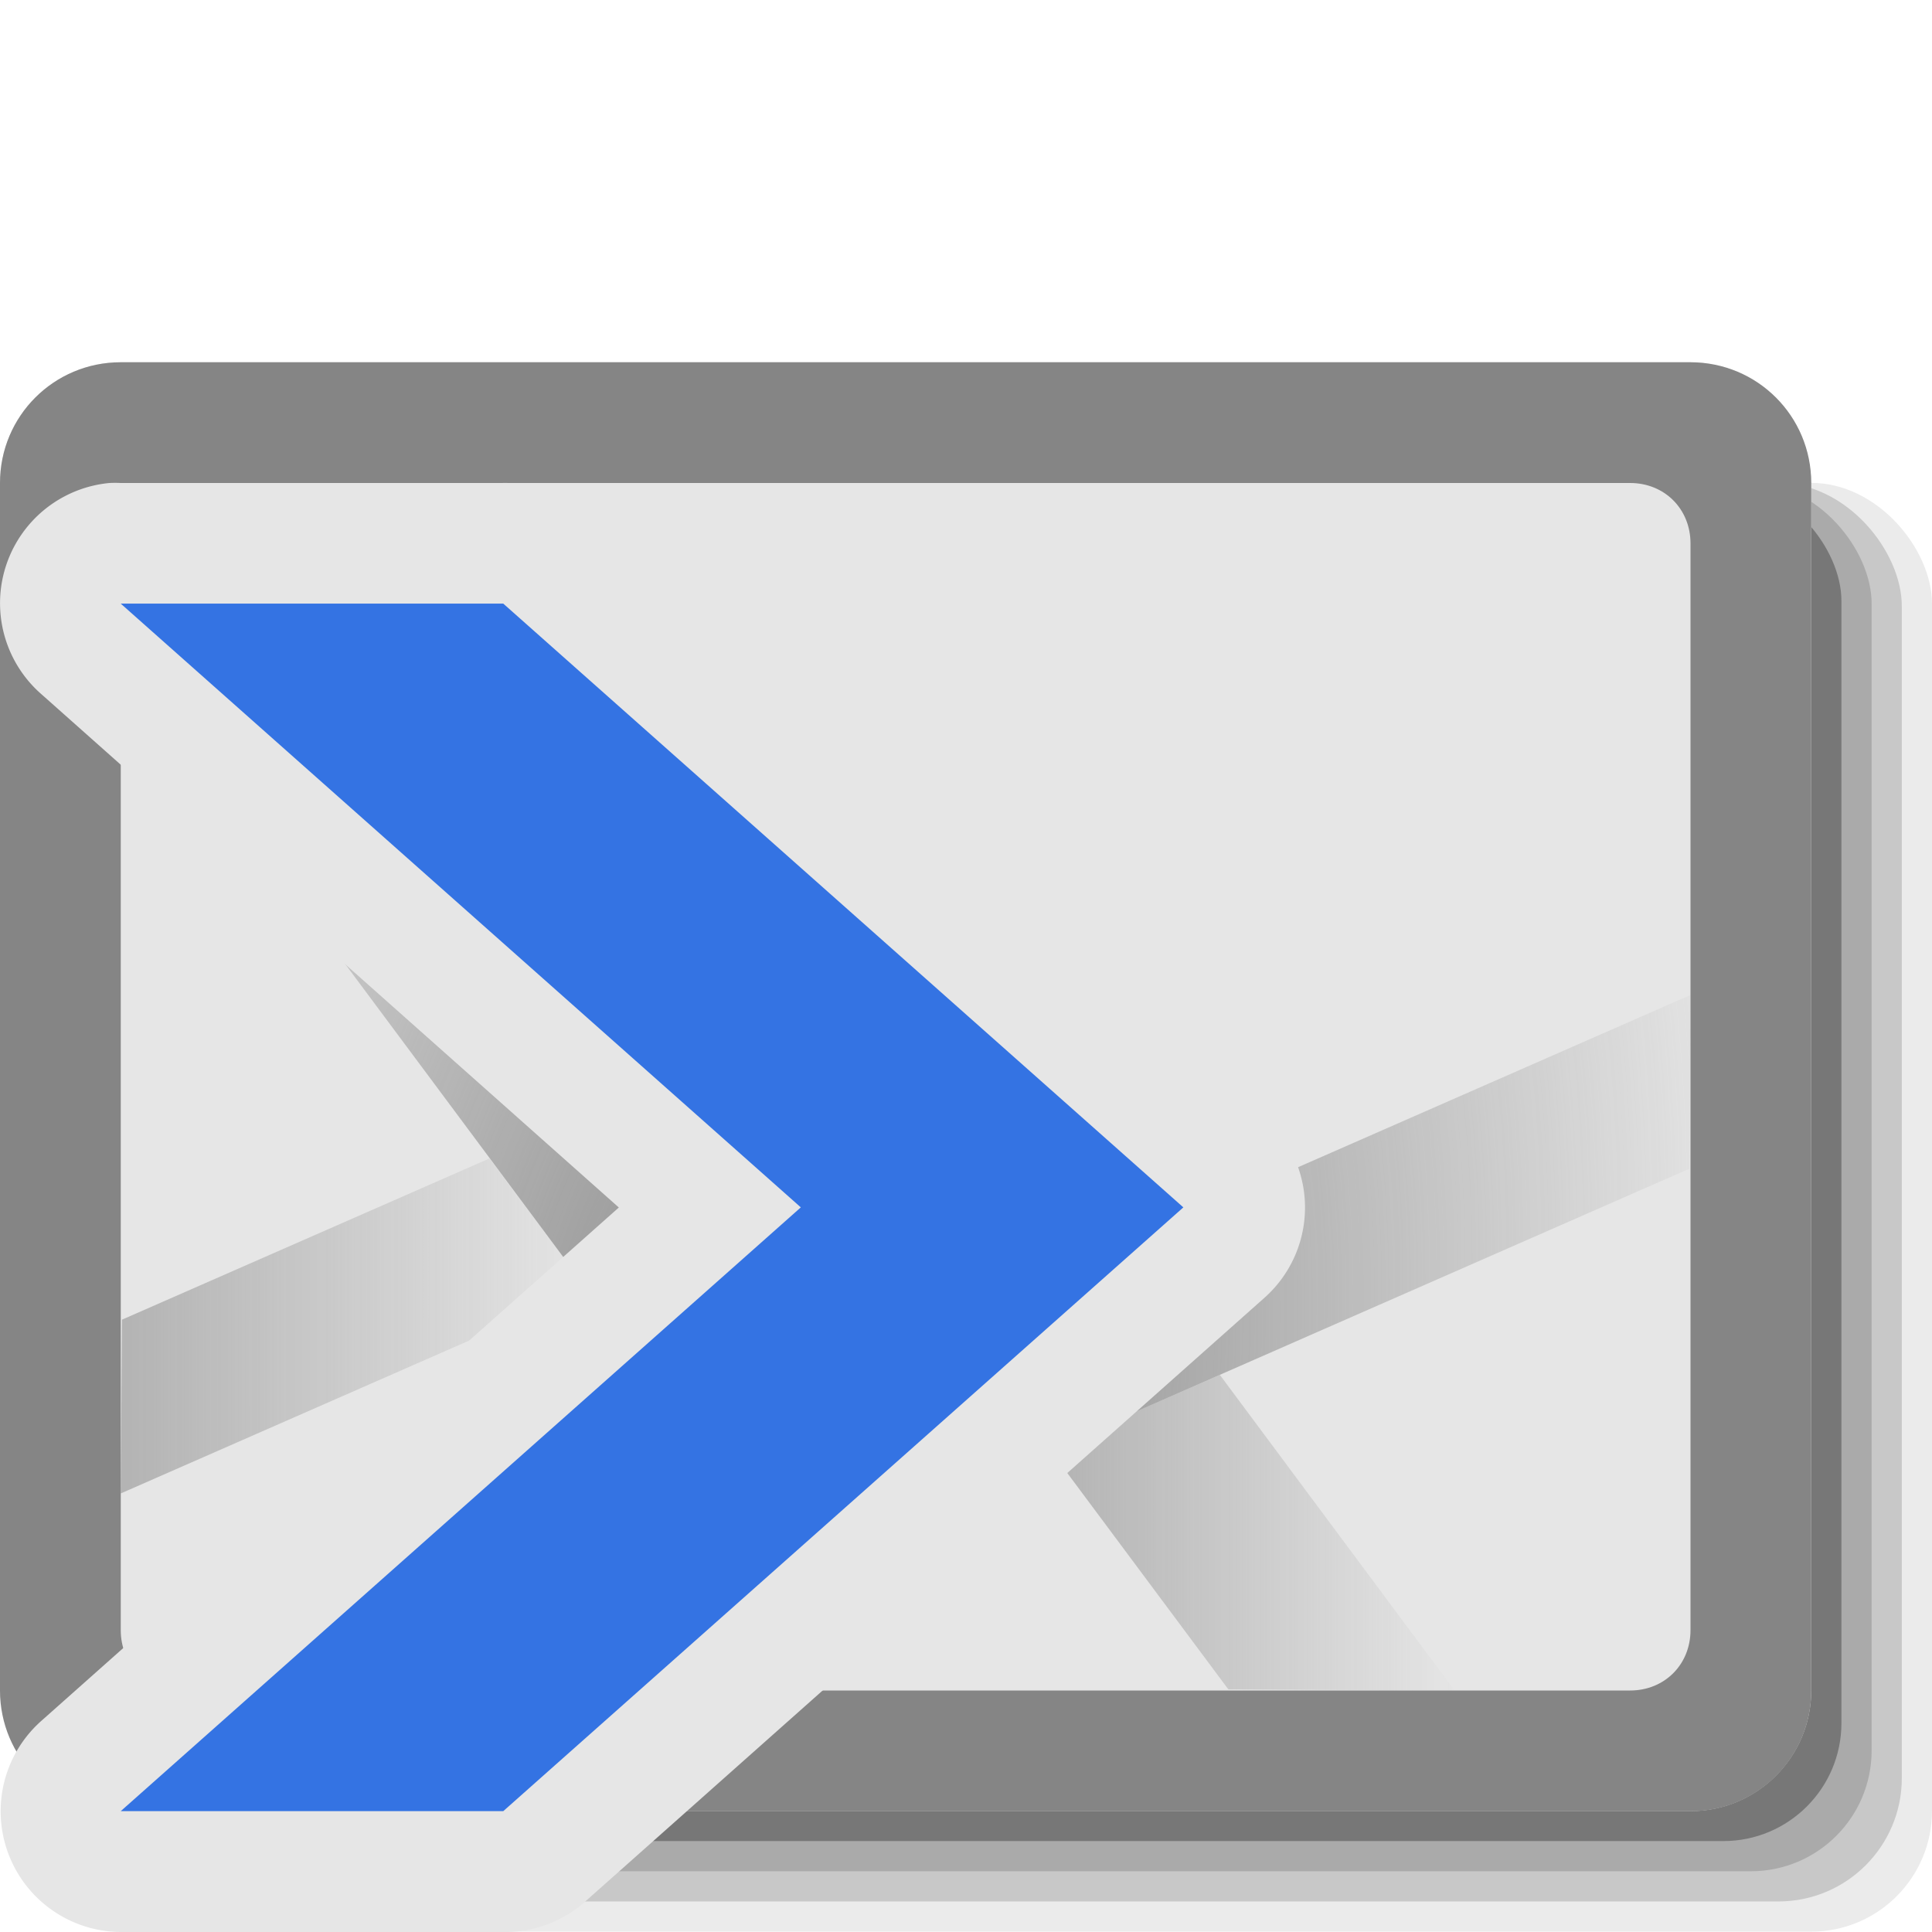 <?xml version="1.0" encoding="UTF-8" standalone="no"?>
<!-- Created with Inkscape (http://www.inkscape.org/) -->

<svg
   xmlns:dc="http://purl.org/dc/elements/1.1/"
   xmlns:cc="http://creativecommons.org/ns#"
   xmlns:rdf="http://www.w3.org/1999/02/22-rdf-syntax-ns#"
   xmlns:svg="http://www.w3.org/2000/svg"
   xmlns="http://www.w3.org/2000/svg"
   xmlns:xlink="http://www.w3.org/1999/xlink"
   xmlns:sodipodi="http://sodipodi.sourceforge.net/DTD/sodipodi-0.dtd"
   xmlns:inkscape="http://www.inkscape.org/namespaces/inkscape"
   width="16"
   height="16"
   id="svg4666"
   version="1.1"
   inkscape:version="0.48.3.1 r9886"
   sodipodi:docname="outmsgok.svg">
  <defs
     id="defs4668">
    <linearGradient
       gradientTransform="matrix(0.936,0,0,-1.03,-286.876,-378.312)"
       y2="-377.928"
       x2="311.947"
       y1="-377.928"
       x1="308.147"
       gradientUnits="userSpaceOnUse"
       id="linearGradient3988-25">
      <stop
         id="stop3990-3"
         style="stop-color:#858585;stop-opacity:1;"
         offset="0" />
      <stop
         id="stop3992-83"
         style="stop-color:#858585;stop-opacity:0;"
         offset="1" />
    </linearGradient>
    <radialGradient
       gradientUnits="userSpaceOnUse"
       gradientTransform="matrix(0.28,-2.475,-1.47,-0.106,-451.578,42.625)"
       r="4.723"
       cy="-306.871"
       cx="25.706"
       id="radialGradient3976-3">
      <stop
         id="stop3978-2"
         style="stop-color:#858585;stop-opacity:1;"
         offset="0" />
      <stop
         id="stop3980-5"
         style="stop-color:#858585;stop-opacity:0;"
         offset="1" />
    </radialGradient>
    <linearGradient
       gradientTransform="matrix(0.936,0,0,-1.03,-286.876,-378.312)"
       y2="-377.928"
       x2="311.947"
       y1="-377.928"
       x1="308.147"
       gradientUnits="userSpaceOnUse"
       id="linearGradient3988-97">
      <stop
         id="stop3990-5"
         style="stop-color:#858585;stop-opacity:1;"
         offset="0" />
      <stop
         id="stop3992-3"
         style="stop-color:#858585;stop-opacity:0;"
         offset="1" />
    </linearGradient>
    <linearGradient
       gradientTransform="matrix(0.936,0,0,-1.03,-286.876,-378.312)"
       y2="-379.522"
       x2="319.022"
       y1="-379.522"
       x1="315.721"
       gradientUnits="userSpaceOnUse"
       id="linearGradient3982-43">
      <stop
         id="stop3984-2"
         style="stop-color:#858585;stop-opacity:1;"
         offset="0" />
      <stop
         id="stop3986-11"
         style="stop-color:#858585;stop-opacity:0;"
         offset="1" />
    </linearGradient>
    <radialGradient
       inkscape:collect="always"
       xlink:href="#radialGradient3976-1-2"
       id="radialGradient4805"
       gradientUnits="userSpaceOnUse"
       gradientTransform="matrix(0.304,-2.582,-1.596,-0.111,-530.776,44.065)"
       cx="25.706"
       cy="-306.871"
       r="4.723" />
    <radialGradient
       gradientUnits="userSpaceOnUse"
       gradientTransform="matrix(0.28,-2.475,-1.47,-0.106,-451.578,42.625)"
       r="4.723"
       cy="-306.871"
       cx="25.706"
       id="radialGradient3976-1-2">
      <stop
         id="stop3978-8-3"
         style="stop-color:#858585;stop-opacity:1;"
         offset="0" />
      <stop
         id="stop3980-4-3"
         style="stop-color:#858585;stop-opacity:0;"
         offset="1" />
    </radialGradient>
    <linearGradient
       inkscape:collect="always"
       xlink:href="#radialGradient3976-1-2"
       id="linearGradient4802"
       gradientUnits="userSpaceOnUse"
       gradientTransform="matrix(1.016,0,0,-1.074,-352.009,-394.939)"
       x1="308.147"
       y1="-377.928"
       x2="311.947"
       y2="-377.928" />
    <radialGradient
       gradientUnits="userSpaceOnUse"
       gradientTransform="matrix(0.28,-2.475,-1.47,-0.106,-451.578,42.625)"
       r="4.723"
       cy="-306.871"
       cx="25.706"
       id="radialGradient4837">
      <stop
         id="stop4839"
         style="stop-color:#858585;stop-opacity:1;"
         offset="0" />
      <stop
         id="stop4841"
         style="stop-color:#858585;stop-opacity:0;"
         offset="1" />
    </radialGradient>
    <linearGradient
       inkscape:collect="always"
       xlink:href="#radialGradient3976-1-2"
       id="linearGradient4799"
       gradientUnits="userSpaceOnUse"
       gradientTransform="matrix(1.016,0,0,-1.074,-352.009,-394.939)"
       x1="315.721"
       y1="-379.522"
       x2="319.022"
       y2="-379.522" />
    <radialGradient
       gradientUnits="userSpaceOnUse"
       gradientTransform="matrix(0.28,-2.475,-1.47,-0.106,-451.578,42.625)"
       r="4.723"
       cy="-306.871"
       cx="25.706"
       id="radialGradient4844">
      <stop
         id="stop4846"
         style="stop-color:#858585;stop-opacity:1;"
         offset="0" />
      <stop
         id="stop4848"
         style="stop-color:#858585;stop-opacity:0;"
         offset="1" />
    </radialGradient>
  </defs>
  <sodipodi:namedview
     id="base"
     pagecolor="#ffffff"
     bordercolor="#666666"
     borderopacity="1.0"
     inkscape:pageopacity="0.0"
     inkscape:pageshadow="2"
     inkscape:zoom="7.9195959"
     inkscape:cx="9.668567"
     inkscape:cy="9.2268797"
     inkscape:document-units="px"
     inkscape:current-layer="layer1"
     showgrid="false"
     inkscape:window-width="535"
     inkscape:window-height="445"
     inkscape:window-x="75"
     inkscape:window-y="75"
     inkscape:window-maximized="0" />
  <g
     inkscape:label="Layer 1"
     inkscape:groupmode="layer"
     id="layer1"
     transform="translate(0,-1036.362)">
    <g
       transform="translate(40,1036.362)"
       id="g4808">
      <g
         id="g5322"
         transform="matrix(1,0,0,1,-231.625,-2.847)">
        <rect
           inkscape:export-ydpi="90"
           inkscape:export-xdpi="90"
           inkscape:export-filename="D:\Hobby\QutIM\Images\th3.png"
           ry="1"
           y="6.846"
           x="192.625"
           height="11.998"
           width="15"
           id="rect5324"
           style="opacity:0.08;fill:#000000;fill-opacity:1" />
        <rect
           inkscape:export-ydpi="90"
           inkscape:export-xdpi="90"
           inkscape:export-filename="D:\Hobby\QutIM\Images\th3.png"
           style="opacity:0.15;fill:#000000;fill-opacity:1"
           id="rect5326"
           width="14.75"
           height="11.748"
           x="192.625"
           y="6.846"
           ry="1.022" />
        <rect
           inkscape:export-ydpi="90"
           inkscape:export-xdpi="90"
           inkscape:export-filename="D:\Hobby\QutIM\Images\th3.png"
           ry="1"
           y="6.846"
           x="192.625"
           height="11.498"
           width="14.5"
           id="rect5328"
           style="opacity:0.15;fill:#000000;fill-opacity:1" />
        <rect
           inkscape:export-ydpi="90"
           inkscape:export-xdpi="90"
           inkscape:export-filename="D:\Hobby\QutIM\Images\th3.png"
           style="opacity:0.3;fill:#000000;fill-opacity:1"
           id="rect5330"
           width="14.25"
           height="11.248"
           x="192.625"
           y="6.846"
           ry="0.978" />
      </g>
      <rect
         ry="1"
         y="3"
         x="-40"
         height="11.999"
         width="15"
         id="rect3906-8"
         style="fill:#e6e6e6;fill-opacity:1"
         inkscape:export-filename="D:\Hobby\QutIM\Images\th2.png"
         inkscape:export-xdpi="90"
         inkscape:export-ydpi="90" />
      <path
         style="fill:url(#radialGradient4805);fill-opacity:1"
         inkscape:connector-curvature="0"
         d="m -38.318,4 c -0.35,-0.001 -0.635,0.216 -0.636,0.485 l -0.006,1.055 5.116,6.874 c 0.216,0.293 0.701,0.396 1.082,0.229 l 6.752,-2.964 0.01,-1.439 -6.298,2.764 c -0.307,0.135 -0.691,0.054 -0.865,-0.183 l -5.073,-6.82 h -0.082 z"
         connector-curvature="0"
         id="path3908-4"
         inkscape:export-filename="D:\Hobby\QutIM\Images\th2.png"
         inkscape:export-xdpi="90"
         inkscape:export-ydpi="90" />
      <path
         style="opacity:0.515;fill:url(#linearGradient4802);fill-opacity:1"
         inkscape:connector-curvature="0"
         d="m -35.947,9.594 -3.043,1.335 -0.01,1.439 3.861,-1.694 -0.808,-1.081 z"
         enable-background="new    "
         id="path3910-0"
         inkscape:export-filename="D:\Hobby\QutIM\Images\th2.png"
         inkscape:export-xdpi="90"
         inkscape:export-ydpi="90" />
      <path
         style="opacity:0.515;fill:url(#linearGradient4799);fill-opacity:1"
         inkscape:connector-curvature="0"
         d="m -29.897,11.386 -1.41,0.617 1.48,1.988 1.873,0.009 -1.943,-2.613 0,0 z"
         enable-background="new    "
         id="path3912-7"
         inkscape:export-filename="D:\Hobby\QutIM\Images\th2.png"
         inkscape:export-xdpi="90"
         inkscape:export-ydpi="90" />
      <path
         id="path3914-6"
         d="m -39,3 c -0.554,0 -1,0.446 -1,1 l 0,10 c 0,0.554 0.446,1 1,1 l 13,0 c 0.554,0 1,-0.446 1,-1 l 0,-10 c 0,-0.554 -0.446,-1 -1,-1 l -13,0 z m 0.5,1 12,0 c 0.285,0 0.5,0.215 0.5,0.5 l 0,9 c 0,0.285 -0.215,0.5 -0.5,0.5 l -12,0 c -0.285,0 -0.5,-0.215 -0.5,-0.5 l 0,-9 c 0,-0.285 0.215,-0.5 0.5,-0.5 z"
         style="fill:#858585;fill-opacity:1"
         inkscape:connector-curvature="0"
         inkscape:export-filename="D:\Hobby\QutIM\Images\th2.png"
         inkscape:export-xdpi="90"
         inkscape:export-ydpi="90" />
      <path
         style="font-size:medium;font-style:normal;font-variant:normal;font-weight:normal;font-stretch:normal;text-indent:0;text-align:start;text-decoration:none;line-height:normal;letter-spacing:normal;word-spacing:normal;text-transform:none;direction:ltr;block-progression:tb;writing-mode:lr-tb;text-anchor:start;baseline-shift:baseline;color:#000000;fill:#e6e6e6;fill-opacity:1;fill-rule:nonzero;stroke:none;stroke-width:2;marker:none;visibility:visible;display:inline;overflow:visible;enable-background:accumulate;font-family:Sans;-inkscape-font-specification:Sans"
         d="m -39.094,4 a 1,1 0 0 0 -0.562,1.75 l 4.781,4.25 -4.781,4.25 A 1,1 0 0 0 -39,16 l 3.156,0 a 1,1 0 0 0 0.688,-0.25 l 5.625,-5 a 1,1 0 0 0 0,-1.5 l -5.625,-5 a 1,1 0 0 0 -0.688,-0.25 l -3.156,0 a 1,1 0 0 0 -0.094,0 z"
         id="path5160"
         inkscape:connector-curvature="0" />
      <path
         inkscape:connector-curvature="0"
         id="path3876"
         d="m -35.832,14.999 5.632,-5 -5.632,-5 -3.168,0 5.632,5 -5.632,5 3.168,0 z"
         style="fill:#3473e3;fill-opacity:1;stroke:none"
         inkscape:export-filename="D:\Hobby\QutIM\Images\th2.png"
         inkscape:export-xdpi="90"
         inkscape:export-ydpi="90" />
    </g>
  </g>
</svg>
